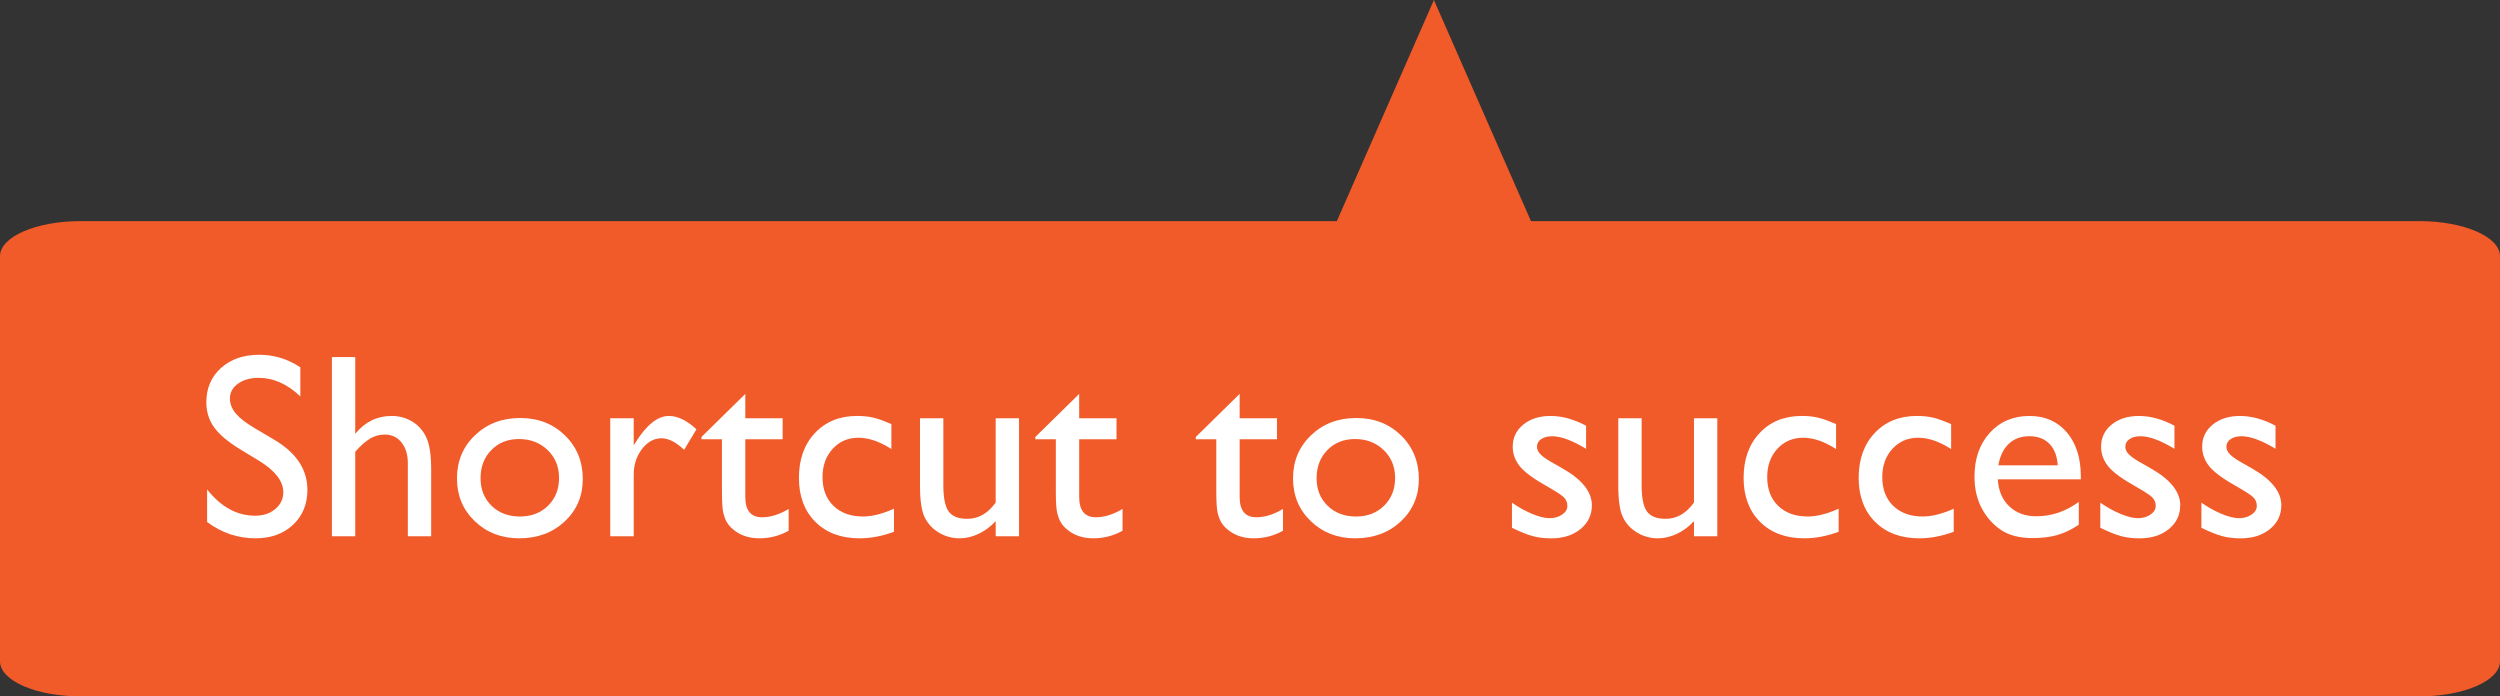 <?xml version="1.0" encoding="utf-8"?>
<!-- Generator: Adobe Illustrator 15.0.0, SVG Export Plug-In . SVG Version: 6.00 Build 0)  -->
<!DOCTYPE svg PUBLIC "-//W3C//DTD SVG 1.1//EN" "http://www.w3.org/Graphics/SVG/1.1/DTD/svg11.dtd">
<svg version="1.1" id="Layer_1" xmlns="http://www.w3.org/2000/svg" xmlns:xlink="http://www.w3.org/1999/xlink" x="0px" y="0px"
	 width="228.406px" height="63.622px" viewBox="0 0 228.406 63.622" enable-background="new 0 0 228.406 63.622"
	 xml:space="preserve">
<rect x="0" y="0" width="228.406" height="63.622" fill="#333333" stroke="none"/>
<g>
	<path fill="#F15A29" d="M228.406,60.42c0,1.768-3.29,3.201-7.348,3.201H7.348C3.29,63.622,0,62.188,0,60.42V23.405
		c0-1.769,3.29-3.202,7.348-3.202h213.71c4.058,0,7.348,1.434,7.348,3.202V60.42z"/>
</g>
<g>
	<polygon fill="#F15A29" points="119.65,25.871 131.005,0 142.36,25.871 	"/>
</g>
<g>
	<path fill="#FFFFFF" d="M23.726,42.135l-1.781-1.082c-1.117-0.682-1.912-1.354-2.385-2.014s-0.709-1.42-0.709-2.279
		c0-1.289,0.447-2.336,1.342-3.141s2.057-1.207,3.486-1.207c1.367,0,2.621,0.384,3.762,1.152v2.66
		c-1.18-1.135-2.449-1.703-3.809-1.703c-0.766,0-1.395,0.178-1.887,0.531c-0.492,0.354-0.738,0.808-0.738,1.36
		c0,0.49,0.181,0.949,0.544,1.378c0.362,0.428,0.945,0.877,1.749,1.348l1.79,1.059c1.997,1.193,2.995,2.711,2.995,4.555
		c0,1.312-0.439,2.379-1.318,3.199s-2.021,1.23-3.428,1.23c-1.617,0-3.09-0.496-4.418-1.49v-2.977
		c1.266,1.604,2.73,2.404,4.395,2.404c0.734,0,1.346-0.203,1.834-0.613c0.488-0.408,0.732-0.92,0.732-1.535
		C25.882,43.975,25.163,43.03,23.726,42.135z"/>
	<path fill="#FFFFFF" d="M30.323,32.624h2.133v7.007c0.891-1.086,1.996-1.629,3.316-1.629c0.719,0,1.363,0.18,1.934,0.539
		s0.994,0.855,1.271,1.488s0.416,1.574,0.416,2.824v6.141h-2.133v-6.668c0-0.789-0.193-1.424-0.58-1.904s-0.896-0.721-1.529-0.721
		c-0.469,0-0.91,0.121-1.324,0.363s-0.871,0.645-1.371,1.207v7.723h-2.133V32.624z"/>
	<path fill="#FFFFFF" d="M47.526,38.19c1.641,0,3.004,0.529,4.09,1.588s1.629,2.389,1.629,3.99c0,1.555-0.551,2.846-1.652,3.873
		s-2.488,1.541-4.16,1.541c-1.617,0-2.969-0.521-4.055-1.564s-1.629-2.346-1.629-3.908c0-1.578,0.549-2.893,1.646-3.943
		S45.87,38.19,47.526,38.19z M47.409,40.112c-1.023,0-1.863,0.336-2.52,1.008s-0.984,1.527-0.984,2.566
		c0,1.031,0.336,1.873,1.008,2.525s1.535,0.979,2.59,0.979c1.047,0,1.904-0.33,2.572-0.99s1.002-1.506,1.002-2.537
		c0-1.023-0.348-1.871-1.043-2.543S48.464,40.112,47.409,40.112z"/>
	<path fill="#FFFFFF" d="M57.897,38.213v2.473l0.117-0.188c1.031-1.664,2.062-2.496,3.094-2.496c0.805,0,1.645,0.406,2.52,1.219
		l-1.125,1.875c-0.742-0.703-1.43-1.055-2.062-1.055c-0.688,0-1.283,0.328-1.787,0.984s-0.756,1.434-0.756,2.332v5.637h-2.145
		V38.213H57.897z"/>
	<path fill="#FFFFFF" d="M64.085,39.924l4.008-3.938v2.227h3.41v1.922h-3.41v5.277c0,1.232,0.512,1.848,1.535,1.848
		c0.766,0,1.574-0.254,2.426-0.762v1.992c-0.82,0.461-1.715,0.691-2.684,0.691c-0.977,0-1.789-0.285-2.438-0.855
		c-0.203-0.172-0.371-0.365-0.504-0.58s-0.244-0.496-0.334-0.844s-0.135-1.01-0.135-1.986v-4.781h-1.875V39.924z"/>
	<path fill="#FFFFFF" d="M81.675,46.475v2.109c-1.07,0.398-2.117,0.598-3.141,0.598c-1.688,0-3.033-0.5-4.037-1.5
		s-1.506-2.34-1.506-4.02c0-1.695,0.488-3.062,1.465-4.102s2.262-1.559,3.855-1.559c0.555,0,1.053,0.053,1.494,0.158
		s0.986,0.303,1.635,0.592v2.273c-1.078-0.688-2.078-1.031-3-1.031c-0.961,0-1.75,0.338-2.367,1.014s-0.926,1.537-0.926,2.584
		c0,1.102,0.334,1.977,1.002,2.625s1.568,0.973,2.701,0.973C79.671,47.19,80.612,46.952,81.675,46.475z"/>
	<path fill="#FFFFFF" d="M90.968,48.995v-1.383c-0.453,0.496-0.971,0.883-1.553,1.158s-1.162,0.412-1.74,0.412
		c-0.68,0-1.307-0.17-1.881-0.51s-1.008-0.801-1.301-1.383s-0.439-1.549-0.439-2.9v-6.176h2.133v6.145
		c0,1.132,0.162,1.922,0.486,2.371c0.324,0.448,0.893,0.672,1.705,0.672c1.016,0,1.879-0.496,2.59-1.488v-7.699h2.133v10.781H90.968
		z"/>
	<path fill="#FFFFFF" d="M94.589,39.924l4.008-3.938v2.227h3.41v1.922h-3.41v5.277c0,1.232,0.512,1.848,1.535,1.848
		c0.766,0,1.574-0.254,2.426-0.762v1.992c-0.82,0.461-1.715,0.691-2.684,0.691c-0.977,0-1.789-0.285-2.438-0.855
		c-0.203-0.172-0.371-0.365-0.504-0.58s-0.244-0.496-0.334-0.844s-0.135-1.01-0.135-1.986v-4.781h-1.875V39.924z"/>
	<path fill="#FFFFFF" d="M109.249,39.924l4.008-3.938v2.227h3.411v1.922h-3.411v5.277c0,1.232,0.512,1.848,1.535,1.848
		c0.766,0,1.575-0.254,2.426-0.762v1.992c-0.82,0.461-1.715,0.691-2.684,0.691c-0.977,0-1.789-0.285-2.438-0.855
		c-0.203-0.172-0.371-0.365-0.504-0.58s-0.244-0.496-0.334-0.844s-0.135-1.01-0.135-1.986v-4.781h-1.875V39.924z"/>
	<path fill="#FFFFFF" d="M123.91,38.19c1.641,0,3.004,0.529,4.09,1.588s1.629,2.389,1.629,3.99c0,1.555-0.551,2.846-1.652,3.873
		s-2.488,1.541-4.16,1.541c-1.617,0-2.969-0.521-4.055-1.564s-1.629-2.346-1.629-3.908c0-1.578,0.549-2.893,1.646-3.943
		S122.253,38.19,123.91,38.19z M123.792,40.112c-1.023,0-1.863,0.336-2.52,1.008s-0.984,1.527-0.984,2.566
		c0,1.031,0.336,1.873,1.008,2.525s1.535,0.979,2.59,0.979c1.047,0,1.904-0.33,2.572-0.99s1.002-1.506,1.002-2.537
		c0-1.023-0.348-1.871-1.043-2.543S124.847,40.112,123.792,40.112z"/>
	<path fill="#FFFFFF" d="M138.136,48.221v-2.297c0.602,0.422,1.217,0.764,1.846,1.025s1.158,0.393,1.588,0.393
		c0.445,0,0.828-0.109,1.148-0.328s0.48-0.48,0.48-0.785c0-0.312-0.104-0.572-0.311-0.779s-0.654-0.506-1.342-0.896
		c-1.375-0.766-2.275-1.42-2.701-1.963s-0.639-1.135-0.639-1.775c0-0.828,0.322-1.504,0.967-2.027s1.475-0.785,2.49-0.785
		c1.055,0,2.137,0.297,3.246,0.891v2.109c-1.266-0.766-2.301-1.148-3.105-1.148c-0.414,0-0.748,0.088-1.002,0.265
		c-0.254,0.176-0.381,0.409-0.381,0.698c0,0.25,0.115,0.488,0.344,0.715c0.23,0.228,0.635,0.501,1.213,0.82l0.762,0.434
		c1.798,1.016,2.697,2.141,2.697,3.375c0,0.882-0.346,1.606-1.037,2.173c-0.691,0.565-1.58,0.849-2.666,0.849
		c-0.641,0-1.211-0.068-1.711-0.205S138.894,48.588,138.136,48.221z"/>
	<path fill="#FFFFFF" d="M154.765,48.995v-1.383c-0.453,0.496-0.971,0.883-1.553,1.158s-1.162,0.412-1.74,0.412
		c-0.68,0-1.307-0.17-1.881-0.51s-1.008-0.801-1.301-1.383s-0.439-1.549-0.439-2.9v-6.176h2.133v6.145
		c0,1.132,0.162,1.922,0.486,2.371c0.324,0.448,0.893,0.672,1.705,0.672c1.016,0,1.879-0.496,2.59-1.488v-7.699h2.133v10.781
		H154.765z"/>
	<path fill="#FFFFFF" d="M167.984,46.475v2.109c-1.07,0.398-2.117,0.598-3.141,0.598c-1.688,0-3.033-0.5-4.037-1.5
		s-1.506-2.34-1.506-4.02c0-1.695,0.488-3.062,1.465-4.102s2.262-1.559,3.855-1.559c0.555,0,1.053,0.053,1.494,0.158
		s0.986,0.303,1.635,0.592v2.273c-1.078-0.688-2.078-1.031-3-1.031c-0.961,0-1.75,0.338-2.367,1.014s-0.926,1.537-0.926,2.584
		c0,1.102,0.334,1.977,1.002,2.625s1.568,0.973,2.701,0.973C165.98,47.19,166.921,46.952,167.984,46.475z"/>
	<path fill="#FFFFFF" d="M178.496,46.475v2.109c-1.07,0.398-2.117,0.598-3.141,0.598c-1.688,0-3.033-0.5-4.037-1.5
		s-1.506-2.34-1.506-4.02c0-1.695,0.488-3.062,1.465-4.102s2.262-1.559,3.855-1.559c0.555,0,1.053,0.053,1.494,0.158
		s0.986,0.303,1.635,0.592v2.273c-1.078-0.688-2.078-1.031-3-1.031c-0.961,0-1.75,0.338-2.367,1.014s-0.926,1.537-0.926,2.584
		c0,1.102,0.334,1.977,1.002,2.625s1.568,0.973,2.701,0.973C176.492,47.19,177.433,46.952,178.496,46.475z"/>
	<path fill="#FFFFFF" d="M190.109,43.792h-7.582c0.055,1.031,0.4,1.852,1.037,2.461s1.459,0.914,2.467,0.914
		c1.406,0,2.703-0.438,3.891-1.312v2.086c-0.656,0.438-1.307,0.75-1.951,0.938s-1.4,0.281-2.268,0.281
		c-1.188,0-2.148-0.246-2.883-0.738s-1.322-1.154-1.764-1.986s-0.662-1.795-0.662-2.889c0-1.641,0.465-2.975,1.395-4.002
		s2.137-1.541,3.621-1.541c1.43,0,2.57,0.5,3.422,1.5s1.277,2.34,1.277,4.02V43.792z M182.574,42.514H188
		c-0.055-0.852-0.309-1.508-0.762-1.969s-1.062-0.691-1.828-0.691s-1.393,0.23-1.881,0.691S182.722,41.663,182.574,42.514z"/>
	<path fill="#FFFFFF" d="M191.89,48.221v-2.297c0.602,0.422,1.217,0.764,1.846,1.025s1.158,0.393,1.588,0.393
		c0.445,0,0.828-0.109,1.148-0.328s0.48-0.48,0.48-0.785c0-0.312-0.104-0.572-0.311-0.779s-0.654-0.506-1.342-0.896
		c-1.375-0.766-2.275-1.42-2.701-1.963s-0.639-1.135-0.639-1.775c0-0.828,0.322-1.504,0.967-2.027s1.475-0.785,2.49-0.785
		c1.055,0,2.137,0.297,3.246,0.891v2.109c-1.266-0.766-2.301-1.148-3.105-1.148c-0.414,0-0.748,0.088-1.002,0.265
		c-0.254,0.176-0.381,0.409-0.381,0.698c0,0.25,0.115,0.488,0.344,0.715c0.23,0.228,0.635,0.501,1.213,0.82l0.762,0.434
		c1.798,1.016,2.697,2.141,2.697,3.375c0,0.882-0.346,1.606-1.037,2.173c-0.691,0.565-1.58,0.849-2.666,0.849
		c-0.641,0-1.211-0.068-1.711-0.205S192.648,48.588,191.89,48.221z"/>
	<path fill="#FFFFFF" d="M201.125,48.221v-2.297c0.602,0.422,1.217,0.764,1.846,1.025s1.158,0.393,1.588,0.393
		c0.445,0,0.828-0.109,1.148-0.328s0.48-0.48,0.48-0.785c0-0.312-0.104-0.572-0.311-0.779s-0.654-0.506-1.342-0.896
		c-1.375-0.766-2.275-1.42-2.701-1.963s-0.639-1.135-0.639-1.775c0-0.828,0.322-1.504,0.967-2.027s1.475-0.785,2.49-0.785
		c1.055,0,2.137,0.297,3.246,0.891v2.109c-1.266-0.766-2.301-1.148-3.105-1.148c-0.414,0-0.748,0.088-1.002,0.265
		c-0.254,0.176-0.381,0.409-0.381,0.698c0,0.25,0.115,0.488,0.344,0.715c0.23,0.228,0.635,0.501,1.213,0.82l0.762,0.434
		c1.798,1.016,2.697,2.141,2.697,3.375c0,0.882-0.346,1.606-1.037,2.173c-0.691,0.565-1.58,0.849-2.666,0.849
		c-0.641,0-1.211-0.068-1.711-0.205S201.882,48.588,201.125,48.221z"/>
</g>
</svg>
